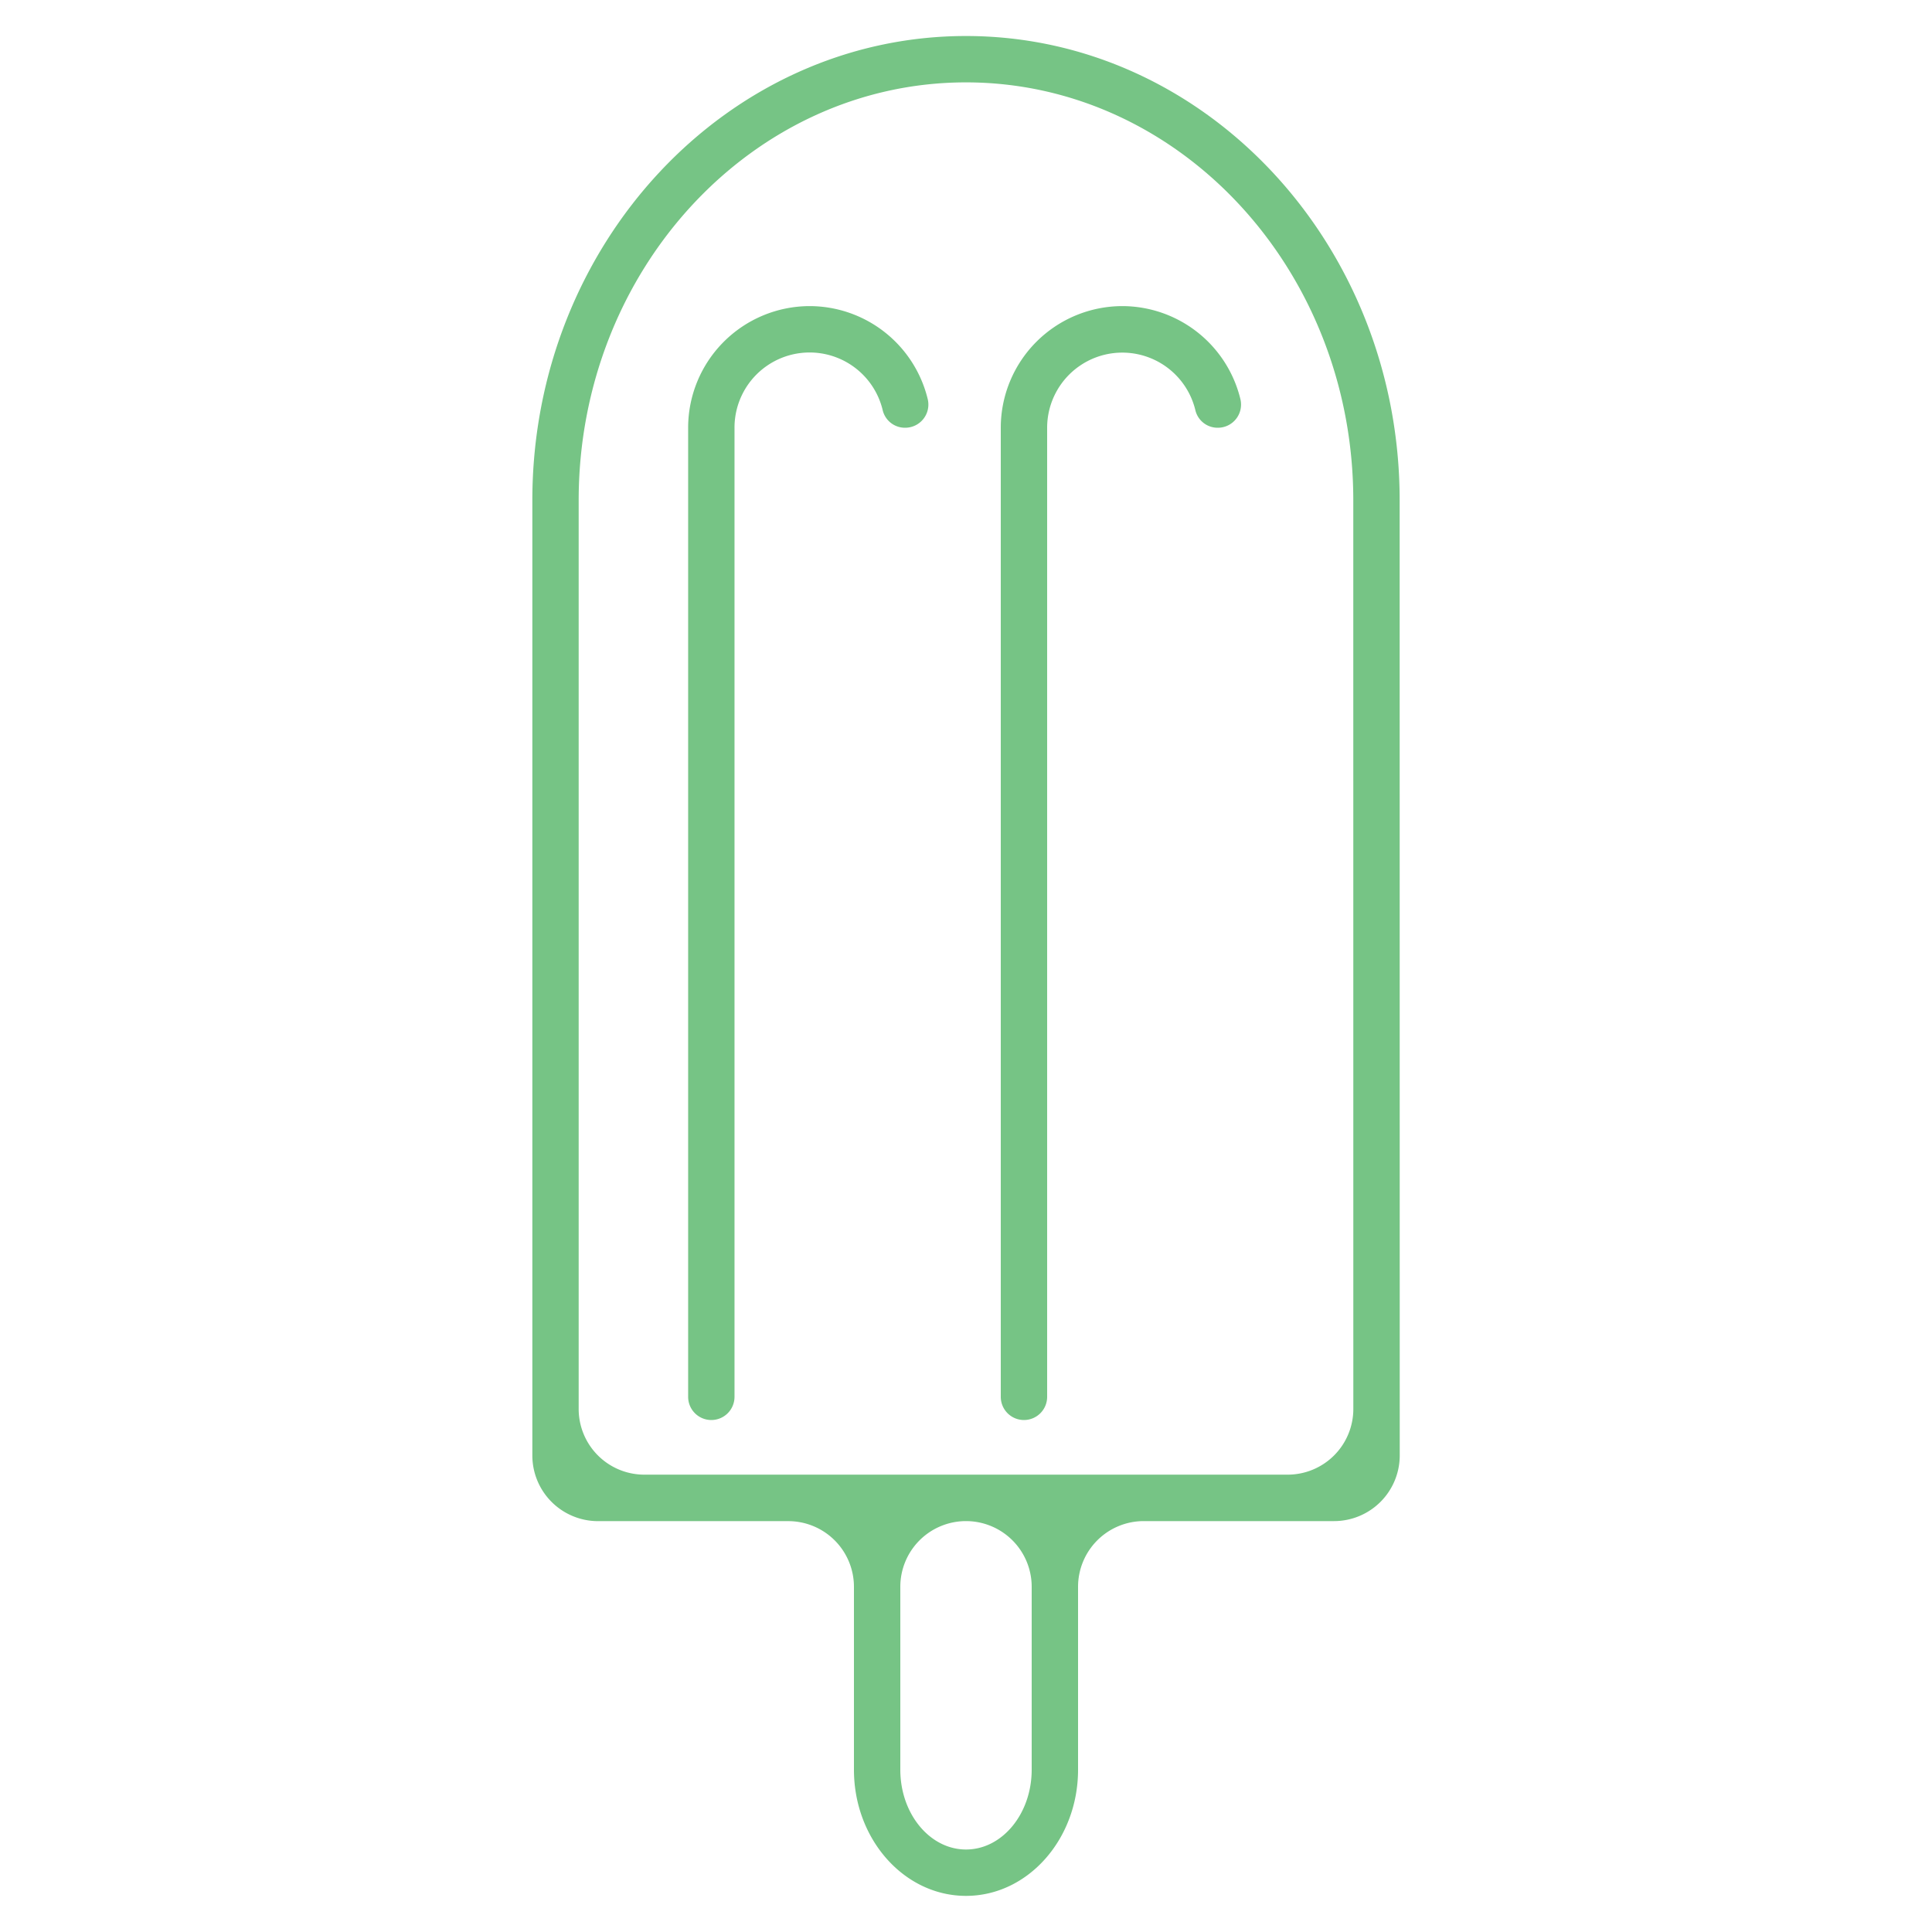 <svg id="Layer_1" data-name="Layer 1" xmlns="http://www.w3.org/2000/svg" viewBox="0 0 500 500"><defs><style>.cls-1{fill:#76c485;}</style></defs><path class="cls-1" d="M362.23,129.49C362.23,63.23,311.88,9.32,250,9.32S137.77,63.23,137.77,129.49V376.67a17,17,0,0,0,17,17H204a17,17,0,0,1,17,17V458c0,18,13,32.65,29,32.65S279,476,279,458V410.66a17,17,0,0,1,17-17h49.25a17,17,0,0,0,17-17ZM267,458c0,11.39-7.62,20.65-17,20.65s-17-9.26-17-20.65V410.66a17,17,0,0,1,17-17h0a17,17,0,0,1,17,17Zm83.24-93.36a17,17,0,0,1-17,17H166.76a17,17,0,0,1-17-17V129.49c0-59.64,45-108.17,100.23-108.17S350.23,69.85,350.23,129.49Z"/><path class="cls-1" d="M290.47,79.22A31.5,31.5,0,0,0,259,110.7V361.5a6,6,0,0,0,6,6h0a6,6,0,0,0,6-6V110.7a19.45,19.45,0,0,1,38.38-4.46,5.91,5.91,0,0,0,5.79,4.46h0a6,6,0,0,0,5.83-7.47A31.51,31.51,0,0,0,290.47,79.22Z"/><path class="cls-1" d="M209.53,79.22a31.5,31.5,0,0,0-31.44,31.48V361.5a6,6,0,0,0,6,6h0a6,6,0,0,0,6-6V110.7a19.44,19.44,0,0,1,38.37-4.46,5.92,5.92,0,0,0,5.8,4.46h0a6,6,0,0,0,5.82-7.47A31.5,31.5,0,0,0,209.53,79.22Z"/></svg>